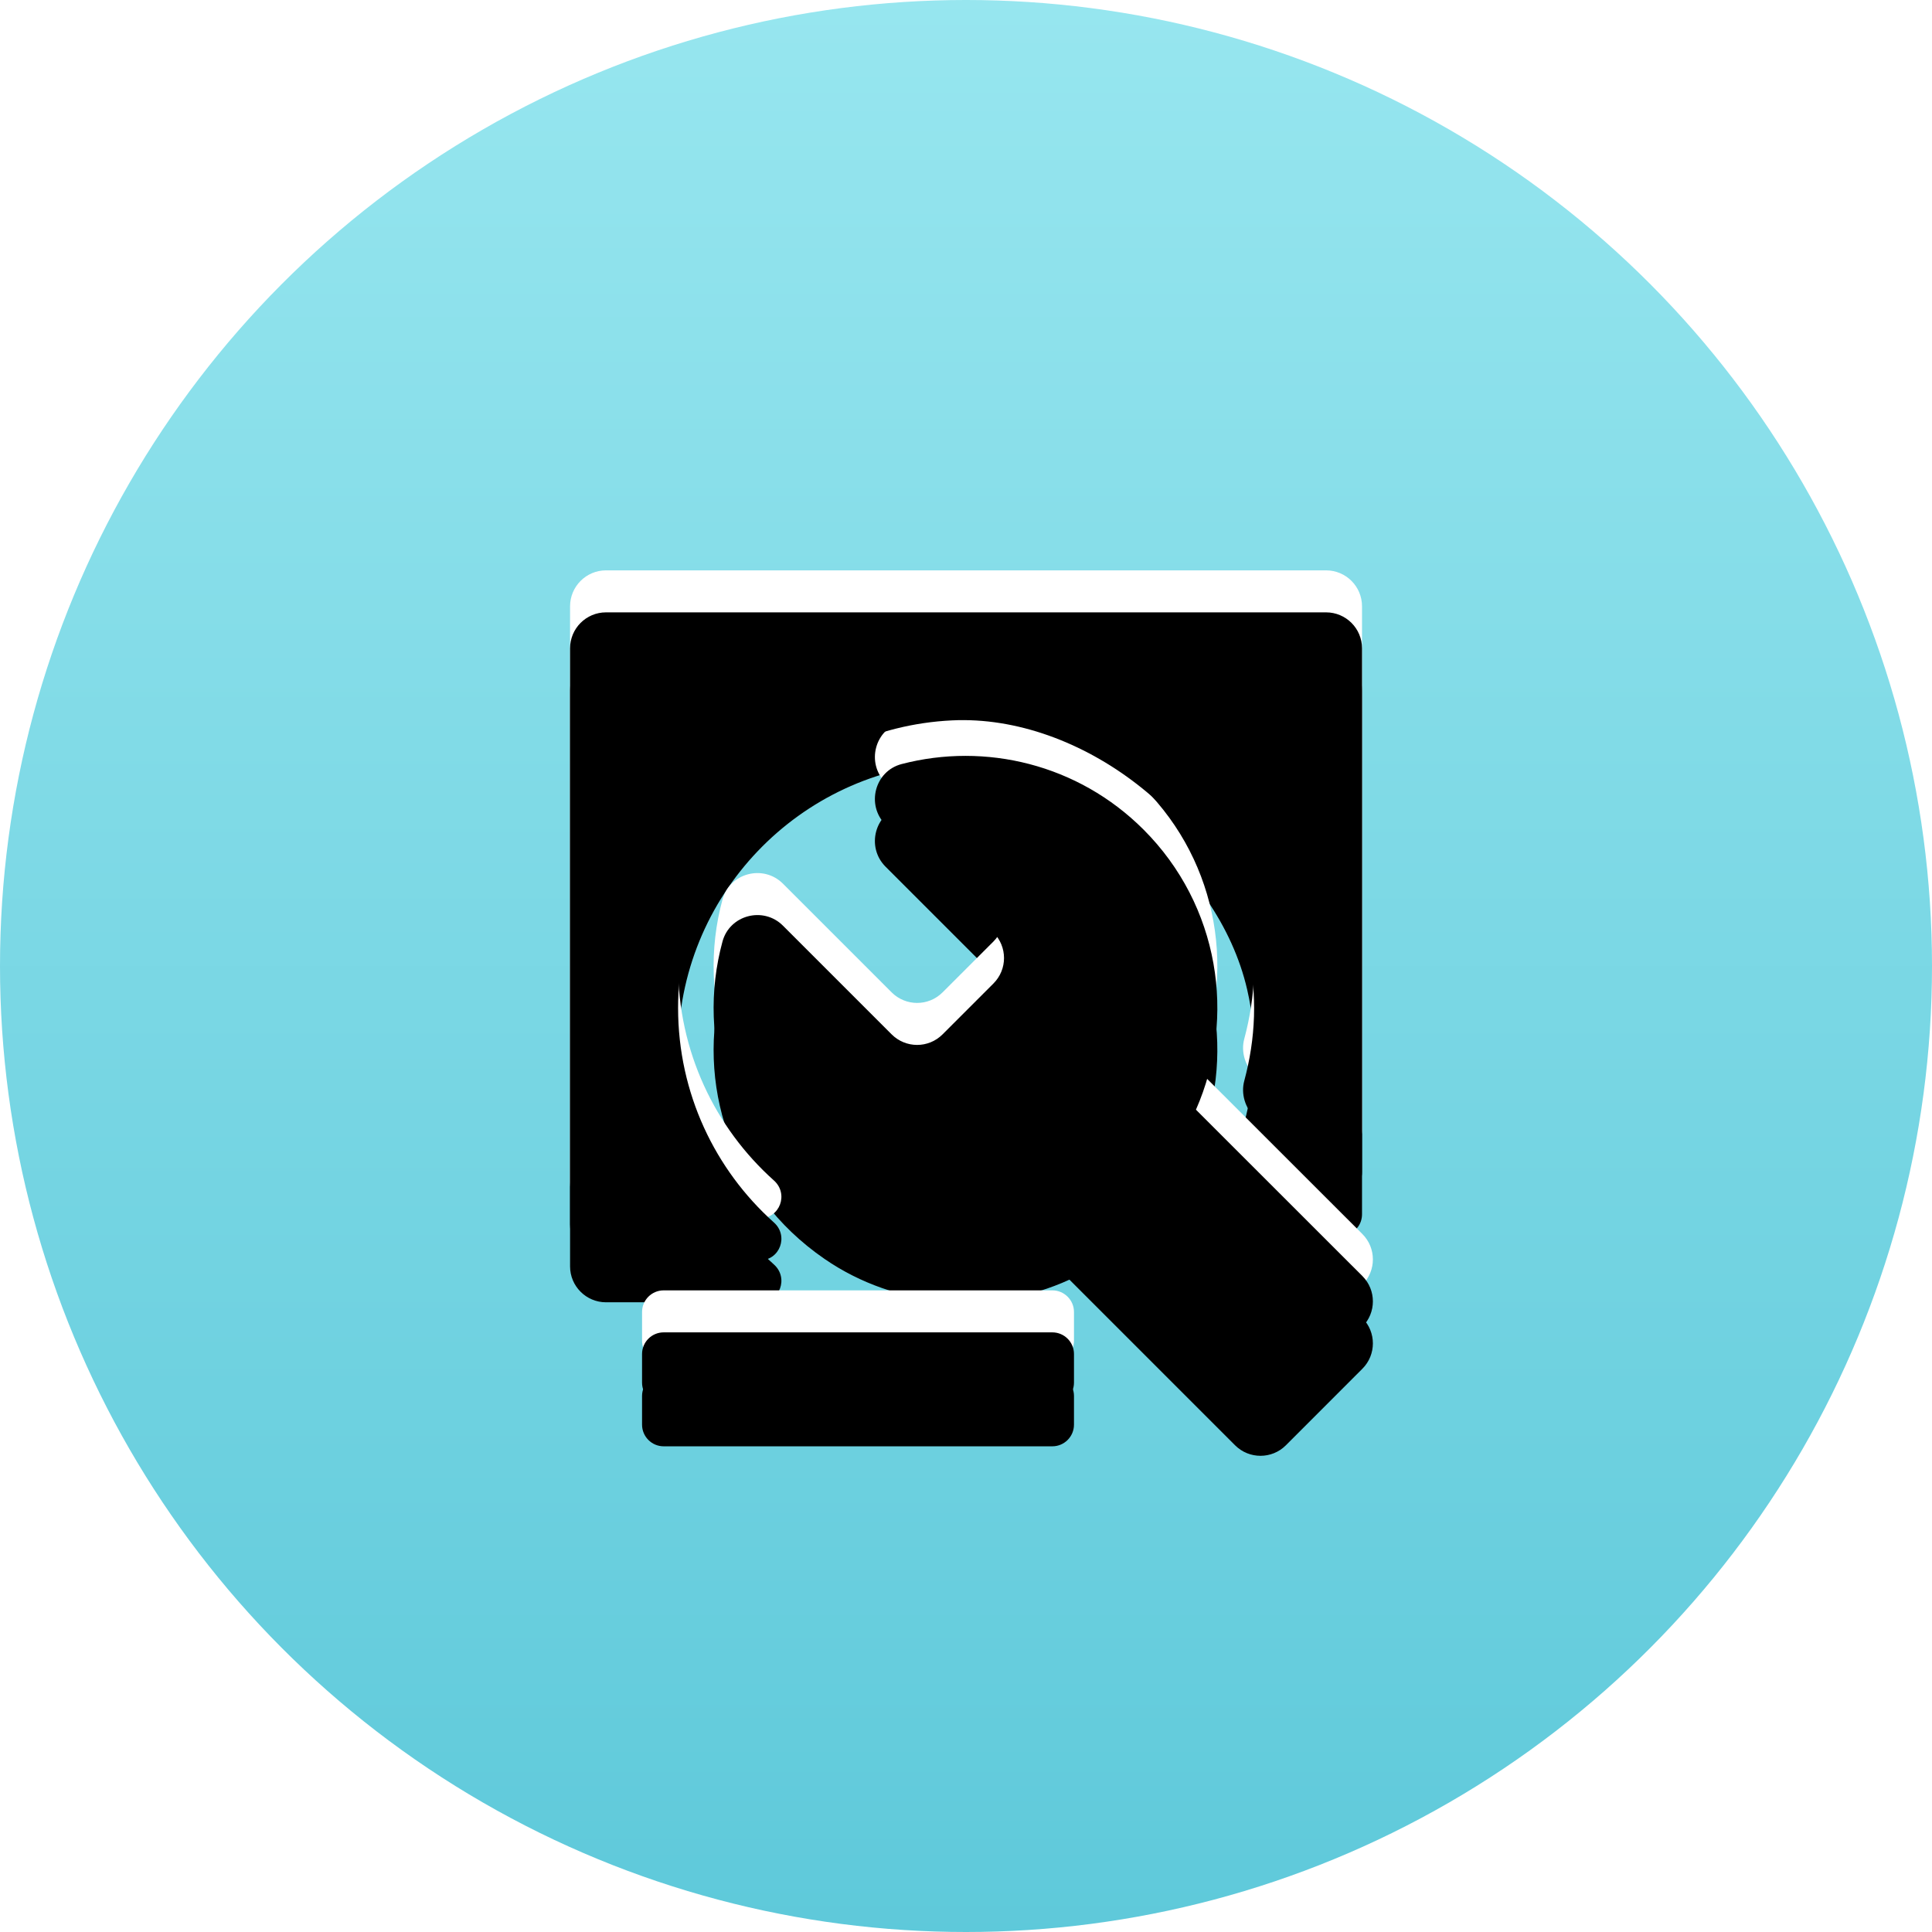 <?xml version="1.0" encoding="UTF-8"?>
<svg width="46px" height="46px" viewBox="0 0 46 46" version="1.1" xmlns="http://www.w3.org/2000/svg" xmlns:xlink="http://www.w3.org/1999/xlink">
    <title>编组 12</title>
    <defs>
        <linearGradient x1="50%" y1="0%" x2="50%" y2="100%" id="linearGradient-1">
            <stop stop-color="#97E6EF" offset="0%"></stop>
            <stop stop-color="#5EC9DA" offset="100%"></stop>
        </linearGradient>
        <path d="M14.055,19.723 L4.802,19.723 C4.516,19.723 4.287,19.955 4.287,20.238 L4.287,20.92 C4.287,21.206 4.519,21.436 4.802,21.436 L14.055,21.436 C14.341,21.436 14.571,21.204 14.571,20.92 L14.571,20.238 C14.571,19.955 14.341,19.723 14.055,19.723 Z M10.467,6.192 C12.459,5.672 14.667,6.192 16.228,7.753 C18.03,9.555 18.445,12.22 17.475,14.421 L17.475,14.421 L21.438,18.382 C21.771,18.715 21.771,19.256 21.438,19.589 L21.438,19.589 L19.615,21.413 C19.282,21.745 18.741,21.745 18.408,21.413 L18.408,21.413 L14.463,17.468 C12.598,18.321 10.345,18.155 8.63,16.973 C6.37,15.417 5.564,12.762 6.202,10.418 C6.373,9.783 7.177,9.574 7.643,10.041 L7.643,10.041 L10.23,12.628 C10.566,12.963 11.107,12.963 11.442,12.628 L11.442,12.628 L12.654,11.416 C12.989,11.081 12.989,10.54 12.654,10.205 L12.654,10.205 L10.085,7.636 C9.616,7.167 9.827,6.359 10.467,6.192 Z M20.573,2.58 C21.045,2.58 21.429,2.962 21.429,3.436 L21.429,3.436 L21.429,15.909 C21.429,16.371 20.871,16.601 20.545,16.275 L20.545,16.275 L18.877,14.606 C18.647,14.379 18.541,14.044 18.626,13.732 C18.891,12.748 18.954,11.684 18.694,10.559 C18,7.556 14.742,5.002 11.665,5.152 C8.034,5.327 5.145,8.325 5.145,12 C5.145,14.03 6.026,15.853 7.427,17.107 C7.784,17.426 7.568,18.009 7.092,18.007 L7.092,18.007 L3.429,18.007 C2.958,18.007 2.573,17.625 2.573,17.152 L2.573,17.152 L2.573,3.436 C2.573,2.965 2.955,2.58 3.429,2.58 L3.429,2.58 Z" id="path-2"></path>
        <filter x="-36.6%" y="-26.2%" width="173.2%" height="173.4%" filterUnits="objectBoundingBox" id="filter-3">
            <feOffset dx="0" dy="2" in="SourceAlpha" result="shadowOffsetOuter1"></feOffset>
            <feGaussianBlur stdDeviation="2" in="shadowOffsetOuter1" result="shadowBlurOuter1"></feGaussianBlur>
            <feColorMatrix values="0 0 0 0 0.228   0 0 0 0 0.605   0 0 0 0 0.657  0 0 0 1 0" type="matrix" in="shadowBlurOuter1"></feColorMatrix>
        </filter>
        <filter x="-31.4%" y="-21.0%" width="162.8%" height="162.9%" filterUnits="objectBoundingBox" id="filter-4">
            <feGaussianBlur stdDeviation="1.5" in="SourceAlpha" result="shadowBlurInner1"></feGaussianBlur>
            <feOffset dx="0" dy="1" in="shadowBlurInner1" result="shadowOffsetInner1"></feOffset>
            <feComposite in="shadowOffsetInner1" in2="SourceAlpha" operator="arithmetic" k2="-1" k3="1" result="shadowInnerInner1"></feComposite>
            <feColorMatrix values="0 0 0 0 0.498   0 0 0 0 0.855   0 0 0 0 0.902  0 0 0 0.345 0" type="matrix" in="shadowInnerInner1"></feColorMatrix>
        </filter>
    </defs>
    <g id="首页" stroke="none" stroke-width="1" fill="none" fill-rule="evenodd">
        <g id="6月13右侧" transform="translate(-402, -274)">
            <g id="编组-15" transform="translate(392, 274)">
                <g id="编组-12" transform="translate(10, 0)">
                    <circle id="椭圆形" fill="url(#linearGradient-1)" cx="23" cy="23" r="23"></circle>
                    <g id="维修中" transform="translate(11, 11)" fill-rule="nonzero">
                        <rect id="矩形" fill="#000000" opacity="0" x="0" y="0" width="24" height="24"></rect>
                        <g id="形状">
                            <use fill="black" fill-opacity="1" filter="url(#filter-3)" xlink:href="#path-2"></use>
                            <use fill="#FFFFFF" xlink:href="#path-2"></use>
                            <use fill="black" fill-opacity="1" filter="url(#filter-4)" xlink:href="#path-2"></use>
                        </g>
                    </g>
                </g>
            </g>
        </g>
    </g>
</svg>